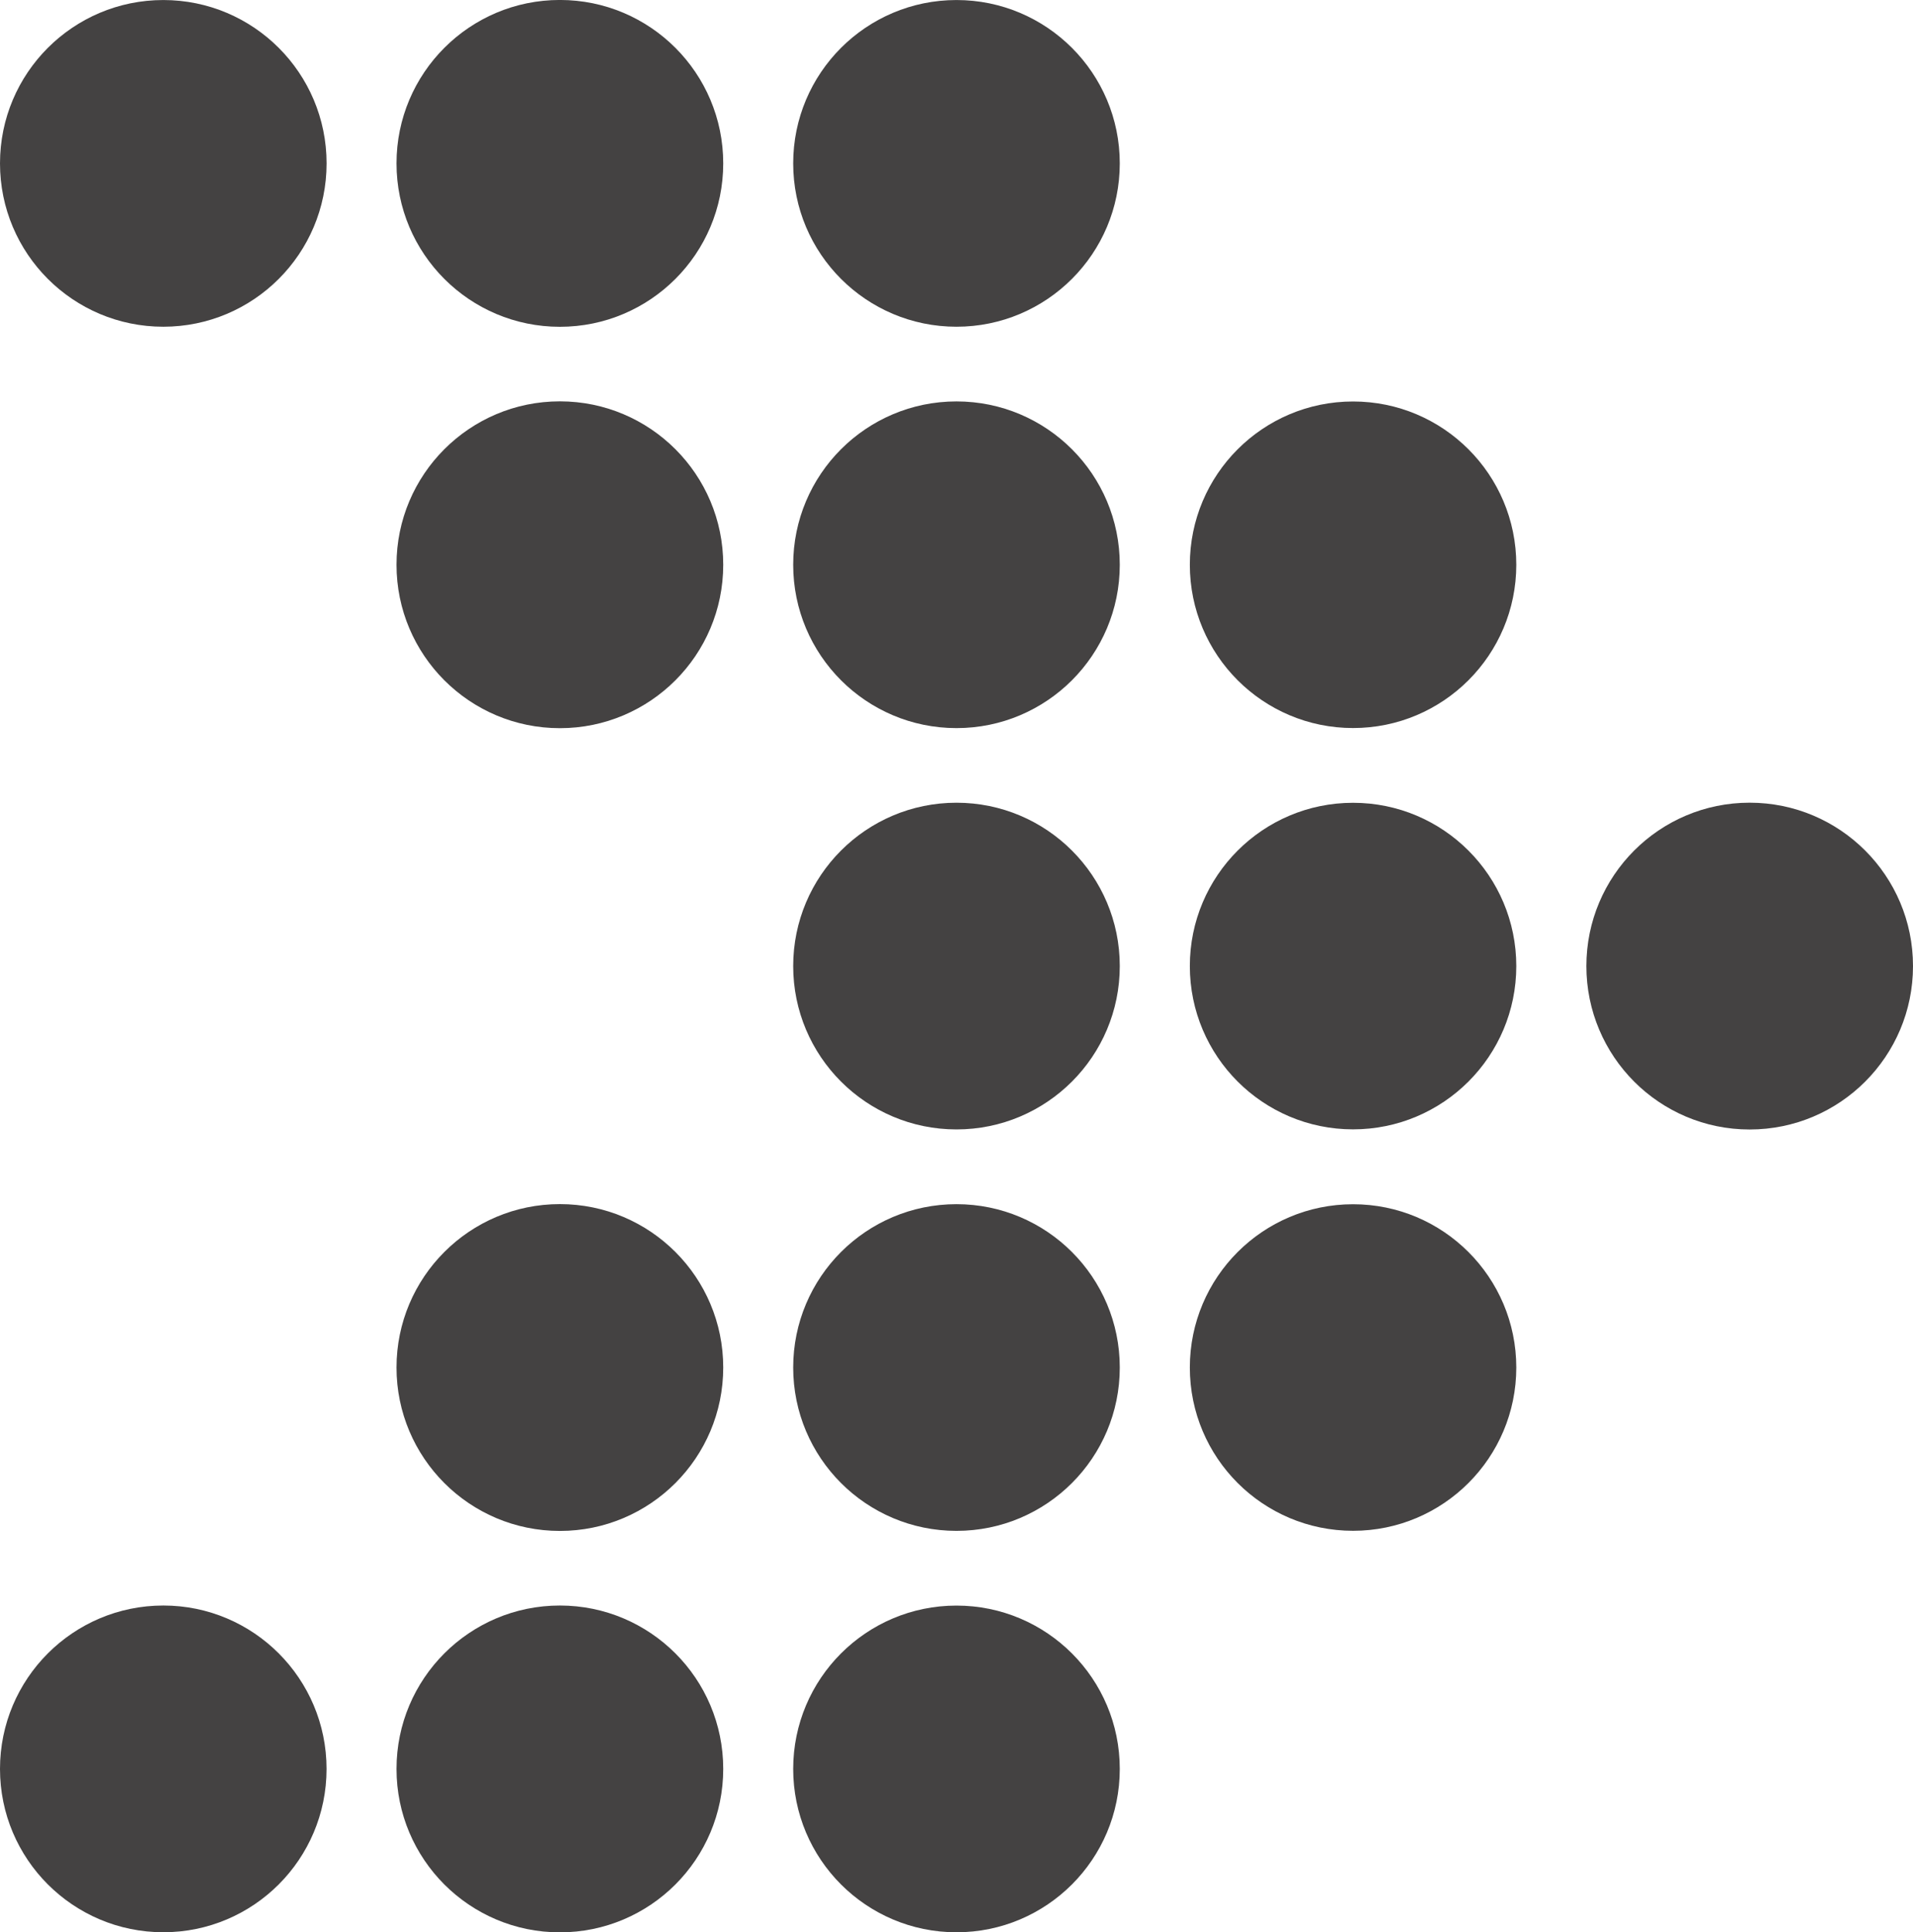 <?xml version="1.0" encoding="utf-8"?>
<!-- Generator: Adobe Illustrator 16.0.0, SVG Export Plug-In . SVG Version: 6.00 Build 0)  -->
<!DOCTYPE svg PUBLIC "-//W3C//DTD SVG 1.1//EN" "http://www.w3.org/Graphics/SVG/1.1/DTD/svg11.dtd">
<svg version="1.1" id="Capa_1" xmlns="http://www.w3.org/2000/svg" xmlns:xlink="http://www.w3.org/1999/xlink" x="0px" y="0px"
	 width="56.525px" height="57.075px" viewBox="0 0 56.525 57.075" enable-background="new 0 0 56.525 57.075" xml:space="preserve">
<g>
	<g>
		<circle fill="#444242" cx="4.825" cy="4.826" r="4.825"/>
		<circle fill="#444242" cx="16.543" cy="4.826" r="4.827"/>
		<circle fill="#444242" cx="28.262" cy="4.826" r="4.825"/>
		<circle fill="#444242" cx="16.543" cy="16.682" r="4.827"/>
		<circle fill="#444242" cx="28.262" cy="16.682" r="4.825"/>
		<circle fill="#444242" cx="39.98" cy="16.682" r="4.823"/>
		<circle fill="#444242" cx="28.262" cy="28.536" r="4.825"/>
		<circle fill="#444242" cx="39.98" cy="28.536" r="4.823"/>
		<path fill="#444242" d="M56.525,28.536c0,2.665-2.159,4.827-4.827,4.827c-2.666,0-4.824-2.162-4.824-4.827
			s2.158-4.826,4.824-4.826C54.366,23.71,56.525,25.871,56.525,28.536z"/>
		<circle fill="#444242" cx="16.543" cy="40.394" r="4.827"/>
		<circle fill="#444242" cx="28.262" cy="40.394" r="4.825"/>
		<circle fill="#444242" cx="39.98" cy="40.394" r="4.823"/>
		<path fill="#444242" d="M9.649,52.251c0,2.663-2.16,4.824-4.822,4.824C2.161,57.075,0,54.914,0,52.251
			c0-2.665,2.161-4.827,4.827-4.827C7.489,47.424,9.649,49.586,9.649,52.251z"/>
		<circle fill="#444242" cx="16.543" cy="52.251" r="4.827"/>
		<circle fill="#444242" cx="28.262" cy="52.251" r="4.825"/>
	</g>
</g>
</svg>
